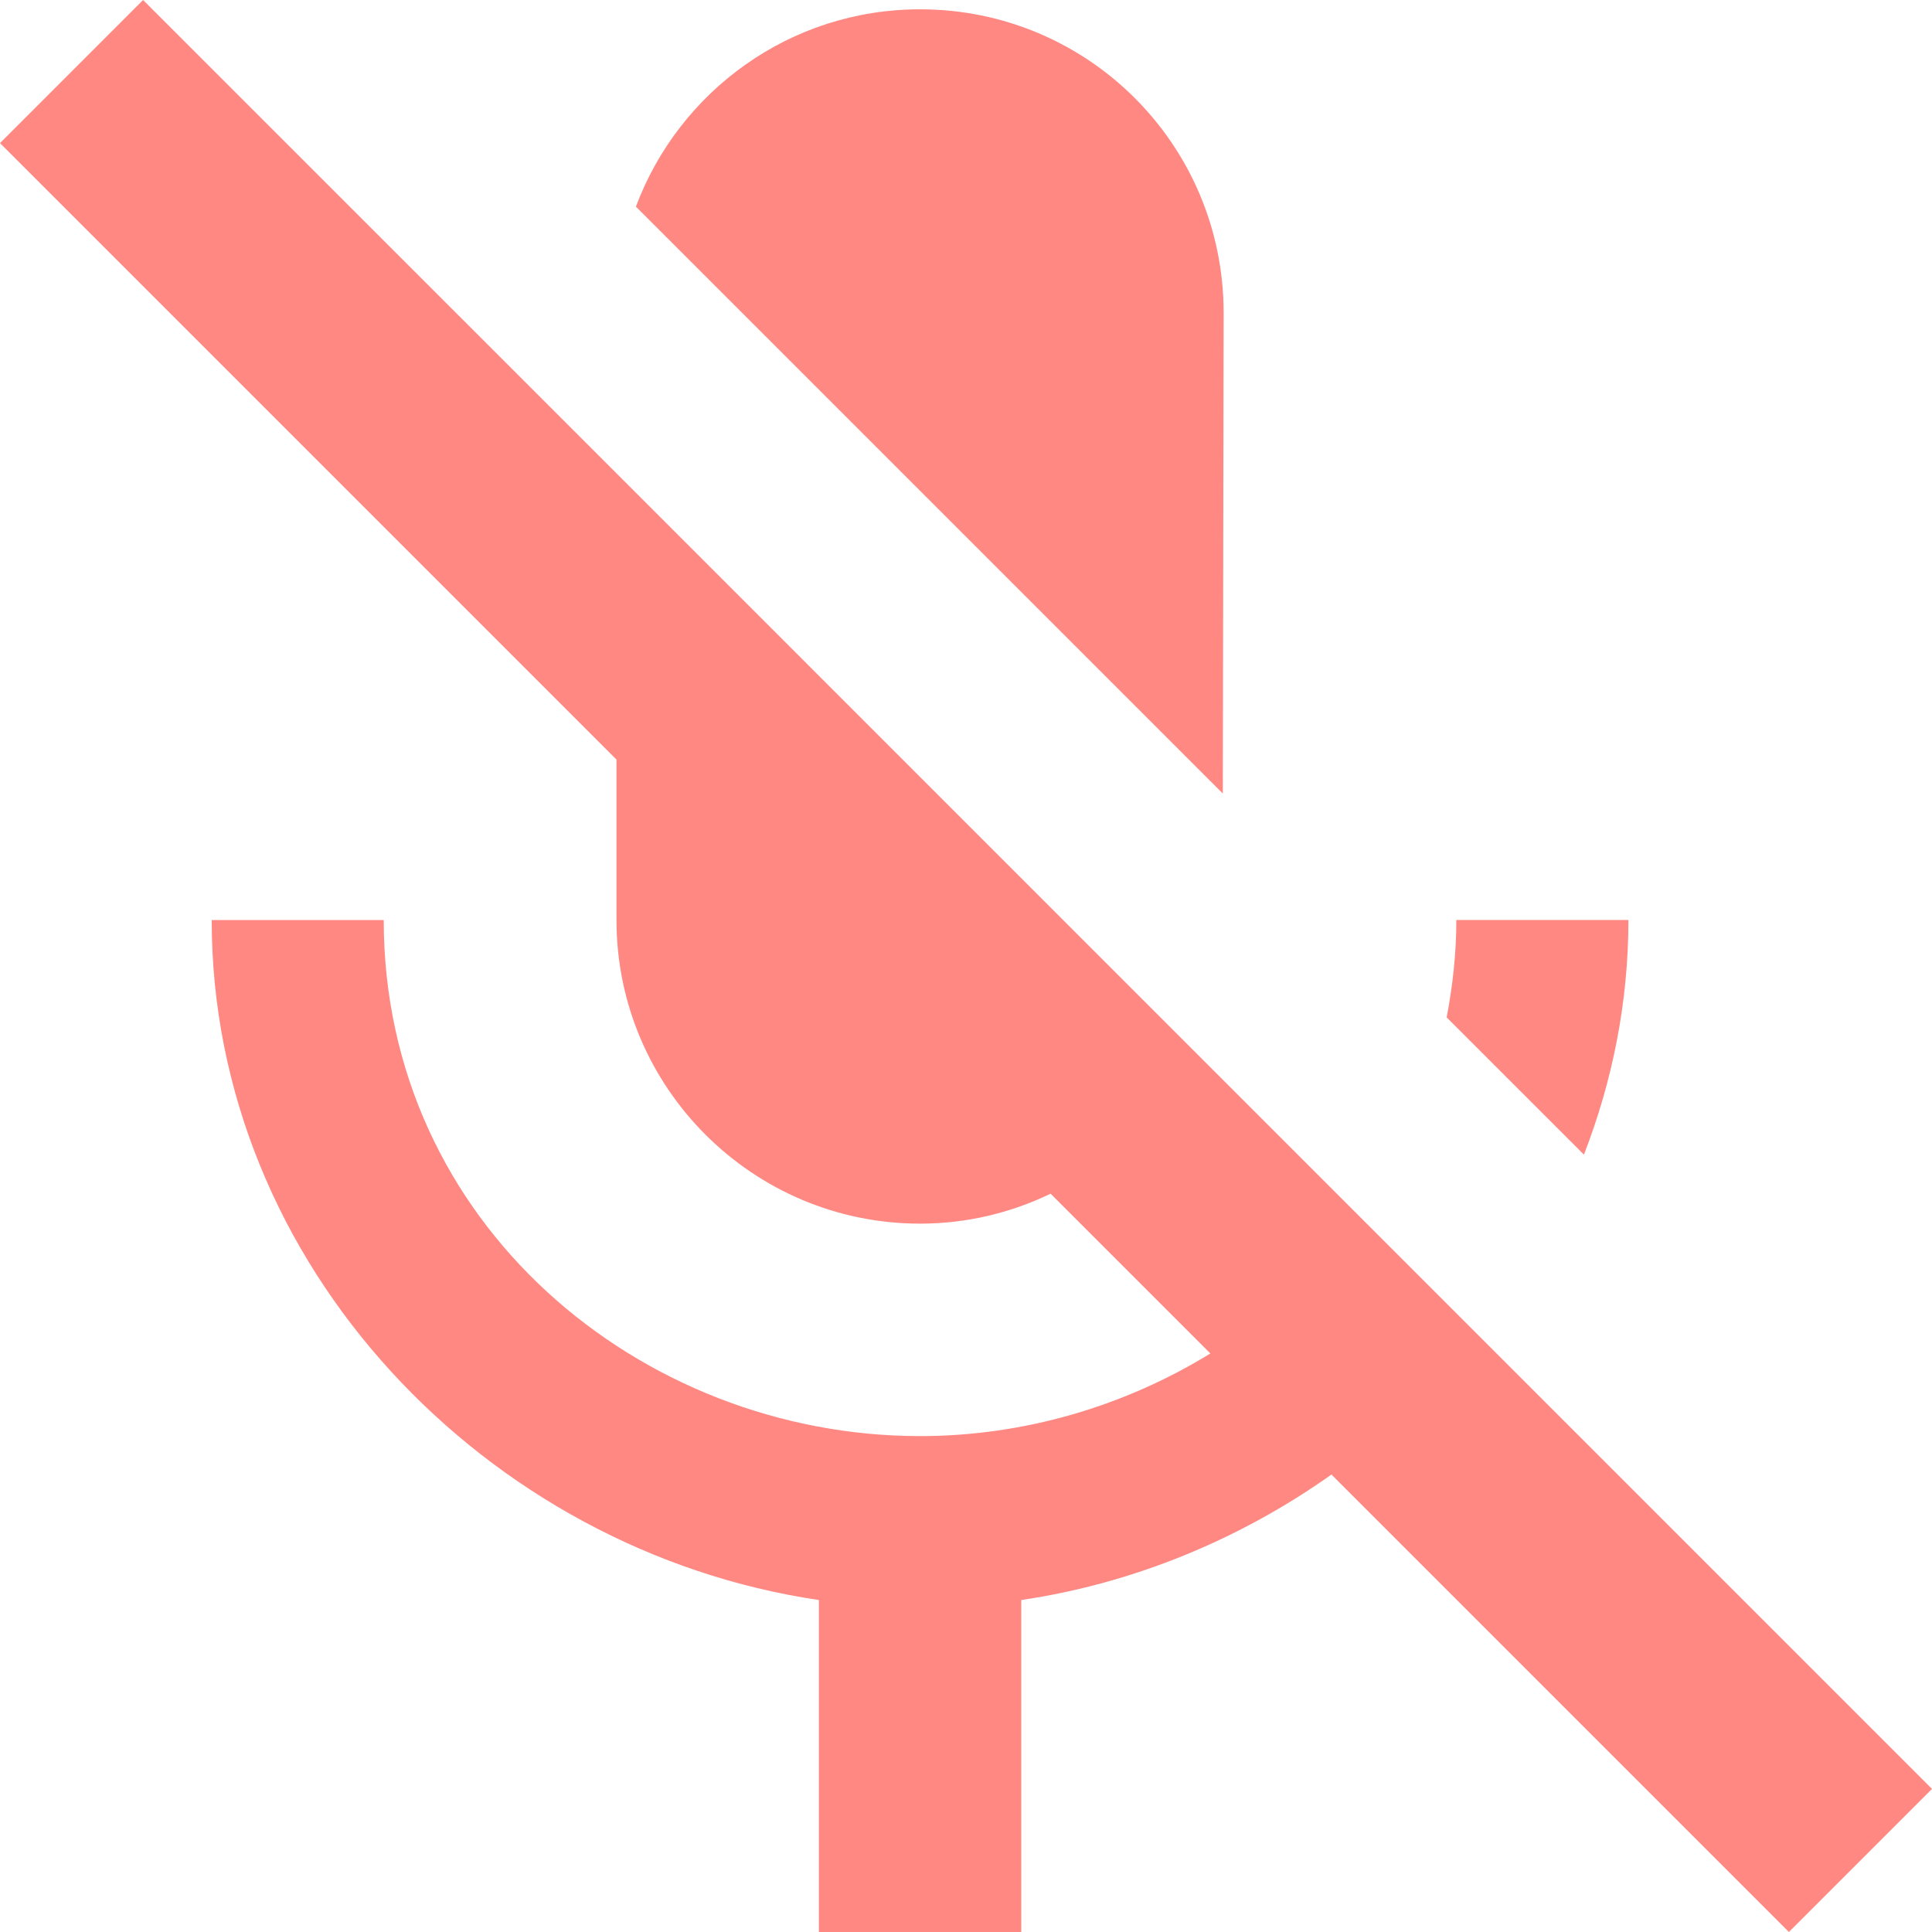 <svg fill="#ff8882" height="38.184" version="1.1" viewBox="0 0 38.184 38.184" width="38.184" xmlns="http://www.w3.org/2000/svg"><path d="M2.828 0L0 2.828l12.184 12.184 0 3.172c0 3.31 2.69 6 6 6 .926 0 1.8-.215 2.58-.592L23.922 26.75c-1.693 1.04-3.68 1.633-5.738 1.633-5.52 0-10.6-4.199-10.6-10.199l-3.4 0c0 6.83 5.44 12.469 12 13.439l0 6.561 4 0 0-6.561c2.232-.33 4.33-1.205 6.131-2.48l9.041 9.041 2.828-2.828-8.953-8.953L26.883 24.055 23.582 20.754 12.184 9.355 2.828 0Zm15.355.184c-2.572 0-4.763 1.621-5.615 3.9l11.6 11.6.016-9.5c0-3.32-2.68-6-6-6zm10.6 18c0 .666-.073 1.305-.191 1.924L31.305 22.82c.561-1.447.879-3.007.879-4.637l-3.4 0z"/></svg>
